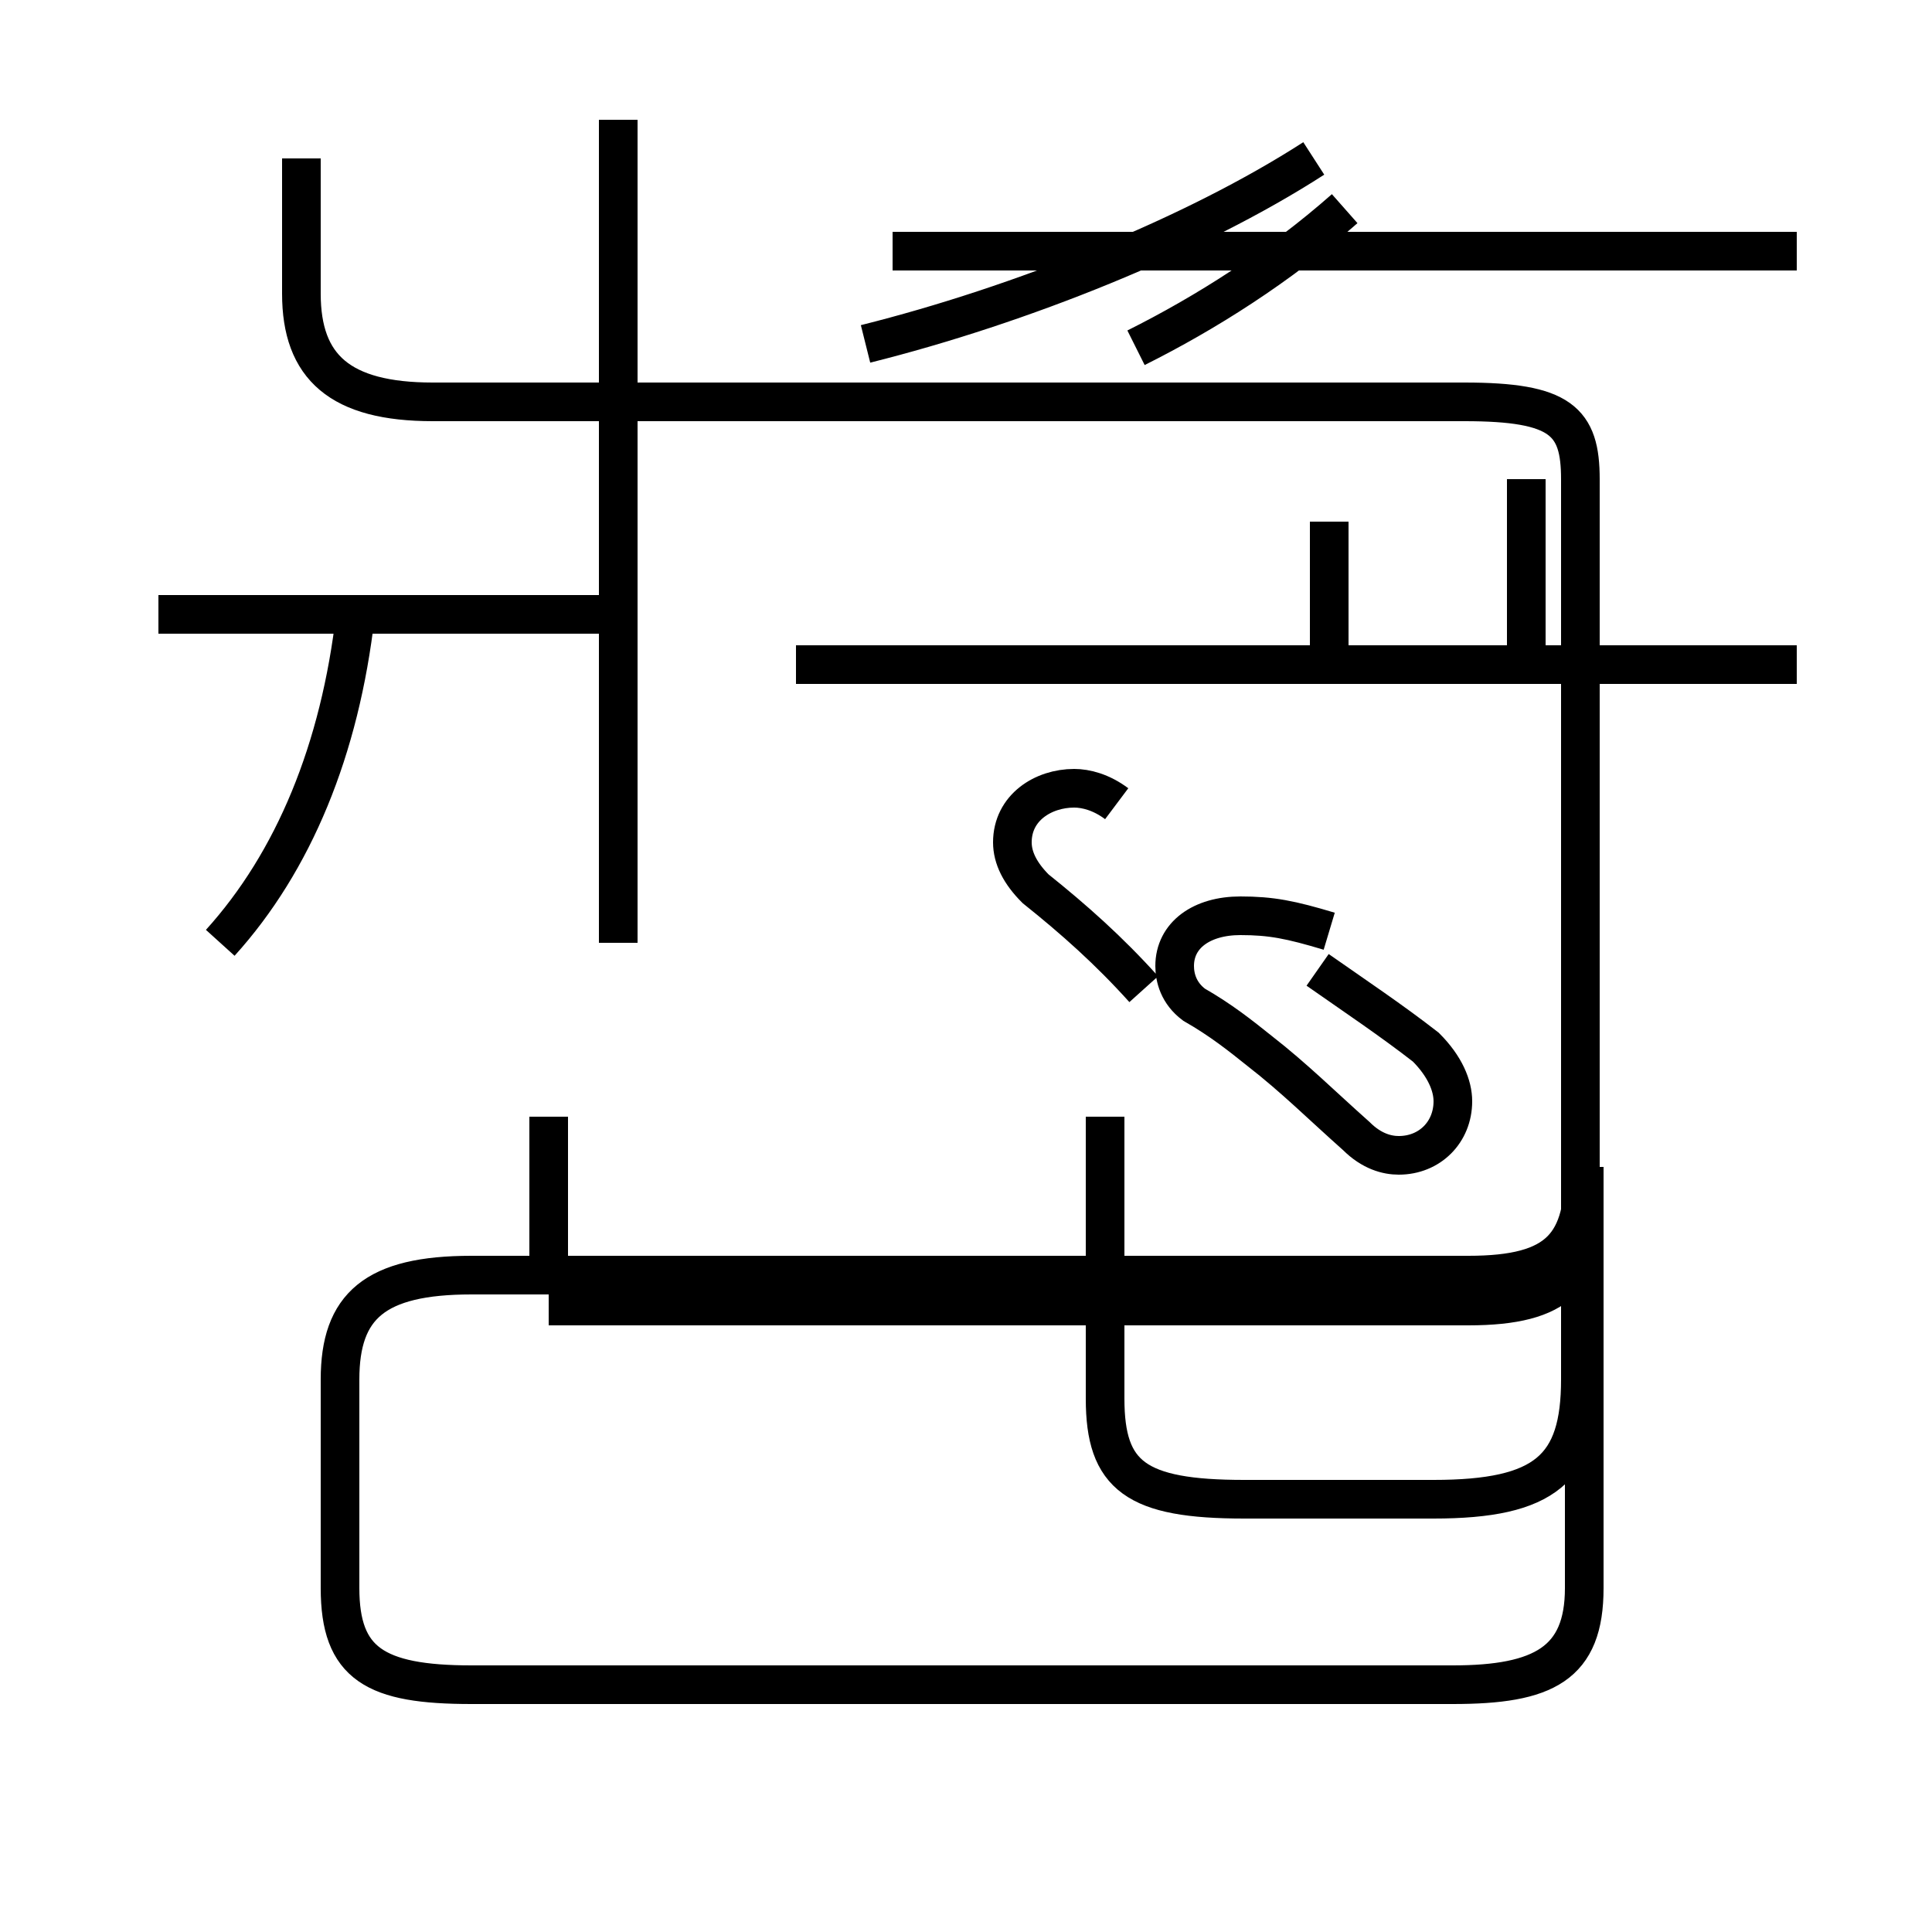 <?xml version='1.0' encoding='utf8'?>
<svg viewBox="0.0 -44.0 50.0 50.0" version="1.1" xmlns="http://www.w3.org/2000/svg">
<rect x="0.0" y="-44.0" width="50.0" height="50.0" fill="#808080" stroke="none"/>
<rect x="-1000" y="-1000" width="2000" height="2000" stroke="white" fill="white"/>
<g style="fill:none; stroke:#000000;  stroke-width:1">
<path d="M 5.7 19.6 C 7.6 21.7 8.8 24.6 9.2 28.1 M 15.9 28.1 L 4.1 28.1 M 16.0 19.6 L 16.0 40.9 M 7.8 39.9 L 7.8 36.4 C 7.8 34.5 8.8 33.6 11.2 33.6 L 37.9 33.6 C 40.4 33.6 40.9 33.1 40.9 31.6 L 40.9 8.3 C 40.9 6.0 40.0 5.2 37.1 5.2 L 32.2 5.2 C 29.4 5.2 28.6 5.8 28.6 7.8 L 28.6 15.1 M 14.2 11.2 L 14.2 15.1 M 14.2 10.2 L 38.0 10.2 C 40.4 10.2 41.0 11.0 41.0 12.8 L 41.0 2.9 C 41.0 0.9 40.0 0.4 37.6 0.4 L 12.2 0.4 C 9.7 0.4 8.8 0.9 8.8 2.9 L 8.8 8.3 C 8.8 10.2 9.7 11.0 12.2 11.0 L 38.0 11.0 C 40.4 11.0 41.0 11.8 41.0 13.8 L 41.0 2.9 C 41.0 1.0 39.9 0.4 37.6 0.4 L 12.2 0.4 C 9.7 0.4 8.8 1.0 8.8 2.9 L 8.8 8.3 C 8.8 10.2 9.7 11.0 12.2 11.0 L 38.0 11.0 C 40.4 11.0 41.0 11.8 41.0 13.8 L 41.0 2.9 C 41.0 1.0 39.9 0.4 37.6 0.4 L 12.2 0.4 C 9.7 0.4 8.8 1.0 8.8 2.9 L 8.8 8.3 C 8.8 10.2 9.7 11.0 12.2 11.0 L 38.0 11.0 C 40.4 11.0 41.0 11.8 41.0 13.8 L 41.0 2.9 C 41.0 1.0 39.9 0.4 37.6 0.4 L 12.2 0.4 C 9.7 0.4 8.8 1.0 8.8 2.9 L 8.8 8.3 C 8.8 10.2 9.7 11.0 12.2 11.0 L 38.0 11.0 M 28.9 23.2 C 28.5 23.5 28.1 23.6 27.8 23.6 C 27.0 23.6 26.2 23.1 26.2 22.2 C 26.2 21.8 26.4 21.4 26.8 21.0 C 27.8 20.2 28.7 19.4 29.6 18.4 M 22.4 35.1 C 26.4 36.1 30.9 37.9 34.0 39.9 M 34.4 26.8 L 34.4 30.5 M 46.5 26.8 L 20.6 26.8 M 34.4 30.5 L 34.4 26.8 M 46.5 26.8 L 20.6 26.8 M 29.4 35.0 C 31.2 35.9 33.1 37.1 34.8 38.6 M 39.5 31.6 L 39.5 26.8 M 34.4 19.9 C 33.4 20.2 32.9 20.3 32.1 20.3 C 31.1 20.3 30.4 19.8 30.4 19.0 C 30.4 18.7 30.5 18.3 30.9 18.0 C 31.6 17.6 32.1 17.2 32.6 16.8 C 33.5 16.1 34.2 15.4 35.1 14.6 C 35.5 14.2 35.9 14.1 36.2 14.1 C 37.0 14.1 37.6 14.7 37.6 15.5 C 37.6 15.9 37.4 16.4 36.9 16.9 C 36.0 17.6 35.1 18.2 34.1 18.9 M 46.5 37.5 L 23.1 37.5" transform="scale(1, -1)" />
</g>
</svg>